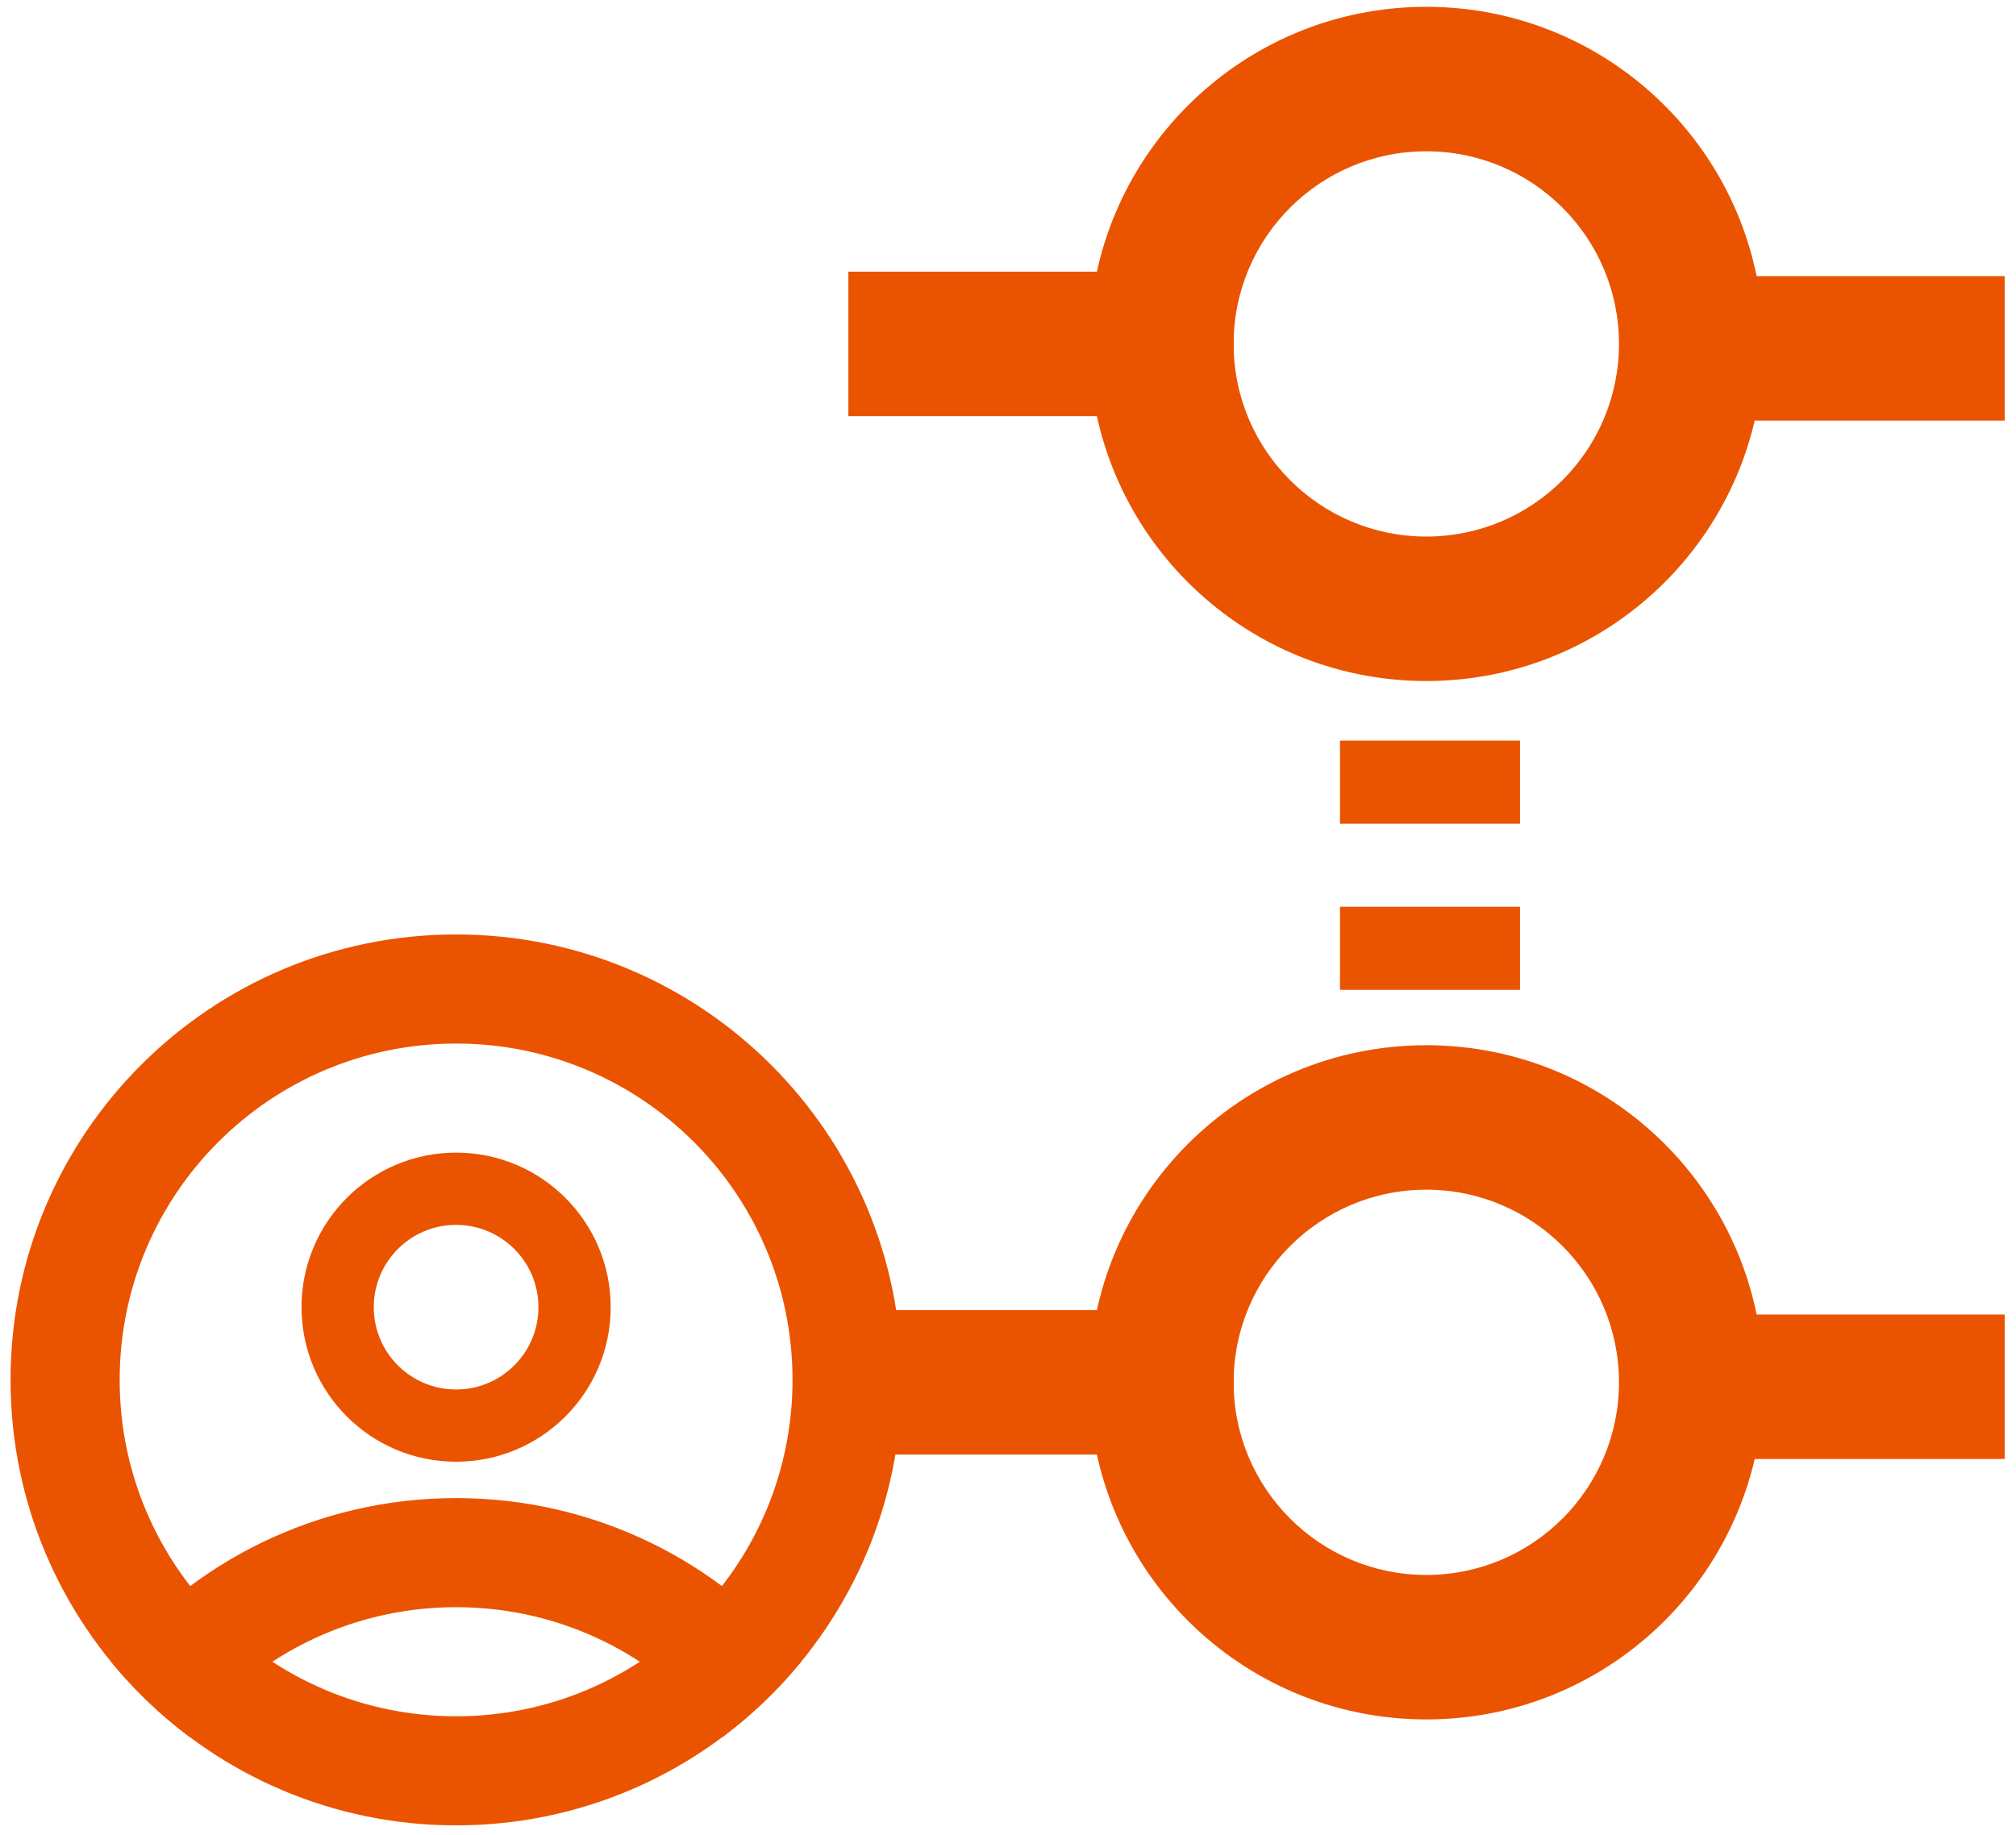 <svg width="145" height="132" viewBox="0 0 145 132" fill="none" xmlns="http://www.w3.org/2000/svg">
<path fill-rule="evenodd" clip-rule="evenodd" d="M32.805 123.467C46.169 123.467 57.002 112.633 57.002 99.269C57.002 85.905 46.169 75.072 32.805 75.072C19.441 75.072 8.607 85.905 8.607 99.269C8.607 112.633 19.441 123.467 32.805 123.467ZM32.805 131.315C50.503 131.315 64.85 116.968 64.85 99.269C64.85 81.571 50.503 67.224 32.805 67.224C15.106 67.224 0.759 81.571 0.759 99.269C0.759 116.968 15.106 131.315 32.805 131.315Z" fill="#EA5400"/>
<path d="M7.986 119.543C13.863 112.358 22.798 107.771 32.805 107.771C42.811 107.771 51.747 112.358 57.623 119.543C55.956 121.582 54.042 123.412 51.927 124.987C47.5 119.287 40.581 115.619 32.805 115.619C25.029 115.619 18.11 119.287 13.683 124.987C11.568 123.412 9.654 121.582 7.986 119.543Z" fill="#EA5400"/>
<path fill-rule="evenodd" clip-rule="evenodd" d="M32.805 99.959C36.075 99.959 38.726 97.308 38.726 94.037C38.726 90.767 36.075 88.116 32.805 88.116C29.535 88.116 26.883 90.767 26.883 94.037C26.883 97.308 29.535 99.959 32.805 99.959ZM32.805 105.155C38.945 105.155 43.923 100.178 43.923 94.037C43.923 87.897 38.945 82.919 32.805 82.919C26.665 82.919 21.687 87.897 21.687 94.037C21.687 100.178 26.665 105.155 32.805 105.155Z" fill="#EA5400"/>
<path fill-rule="evenodd" clip-rule="evenodd" d="M102.586 85.585C94.933 85.585 88.728 91.789 88.728 99.443C88.728 107.096 94.933 113.3 102.586 113.3C110.239 113.3 116.444 107.096 116.444 99.443C116.444 91.789 110.239 85.585 102.586 85.585ZM102.586 75.192C89.193 75.192 78.335 86.049 78.335 99.443C78.335 112.836 89.193 123.694 102.586 123.694C115.979 123.694 126.837 112.836 126.837 99.443C126.837 86.049 115.979 75.192 102.586 75.192Z" fill="#EA5400"/>
<path fill-rule="evenodd" clip-rule="evenodd" d="M61.018 94.246L88.728 94.246V104.639H61.018V94.246Z" fill="#EA5400"/>
<path fill-rule="evenodd" clip-rule="evenodd" d="M116.475 94.566H144.186V104.959L116.475 104.959V94.566Z" fill="#EA5400"/>
<path fill-rule="evenodd" clip-rule="evenodd" d="M102.586 10.884C94.933 10.884 88.728 17.088 88.728 24.741C88.728 32.395 94.933 38.599 102.586 38.599C110.239 38.599 116.444 32.395 116.444 24.741C116.444 17.088 110.239 10.884 102.586 10.884ZM102.586 0.49C89.193 0.49 78.335 11.348 78.335 24.741C78.335 38.135 89.193 48.992 102.586 48.992C115.979 48.992 126.837 38.135 126.837 24.741C126.837 11.348 115.979 0.49 102.586 0.49Z" fill="#EA5400"/>
<path fill-rule="evenodd" clip-rule="evenodd" d="M61.018 19.545L88.728 19.545V29.938L61.018 29.938V19.545Z" fill="#EA5400"/>
<path fill-rule="evenodd" clip-rule="evenodd" d="M116.475 19.864L144.186 19.864V30.258L116.475 30.258V19.864Z" fill="#EA5400"/>
<path fill-rule="evenodd" clip-rule="evenodd" d="M96.377 47.303V44.315H109.325V47.303H96.377ZM96.377 59.255V53.279H109.325V59.255H96.377ZM96.377 71.208V65.232H109.325V71.208H96.377ZM96.377 80.172V77.184H109.325V80.172H96.377Z" fill="#EA5400"/>
</svg>
